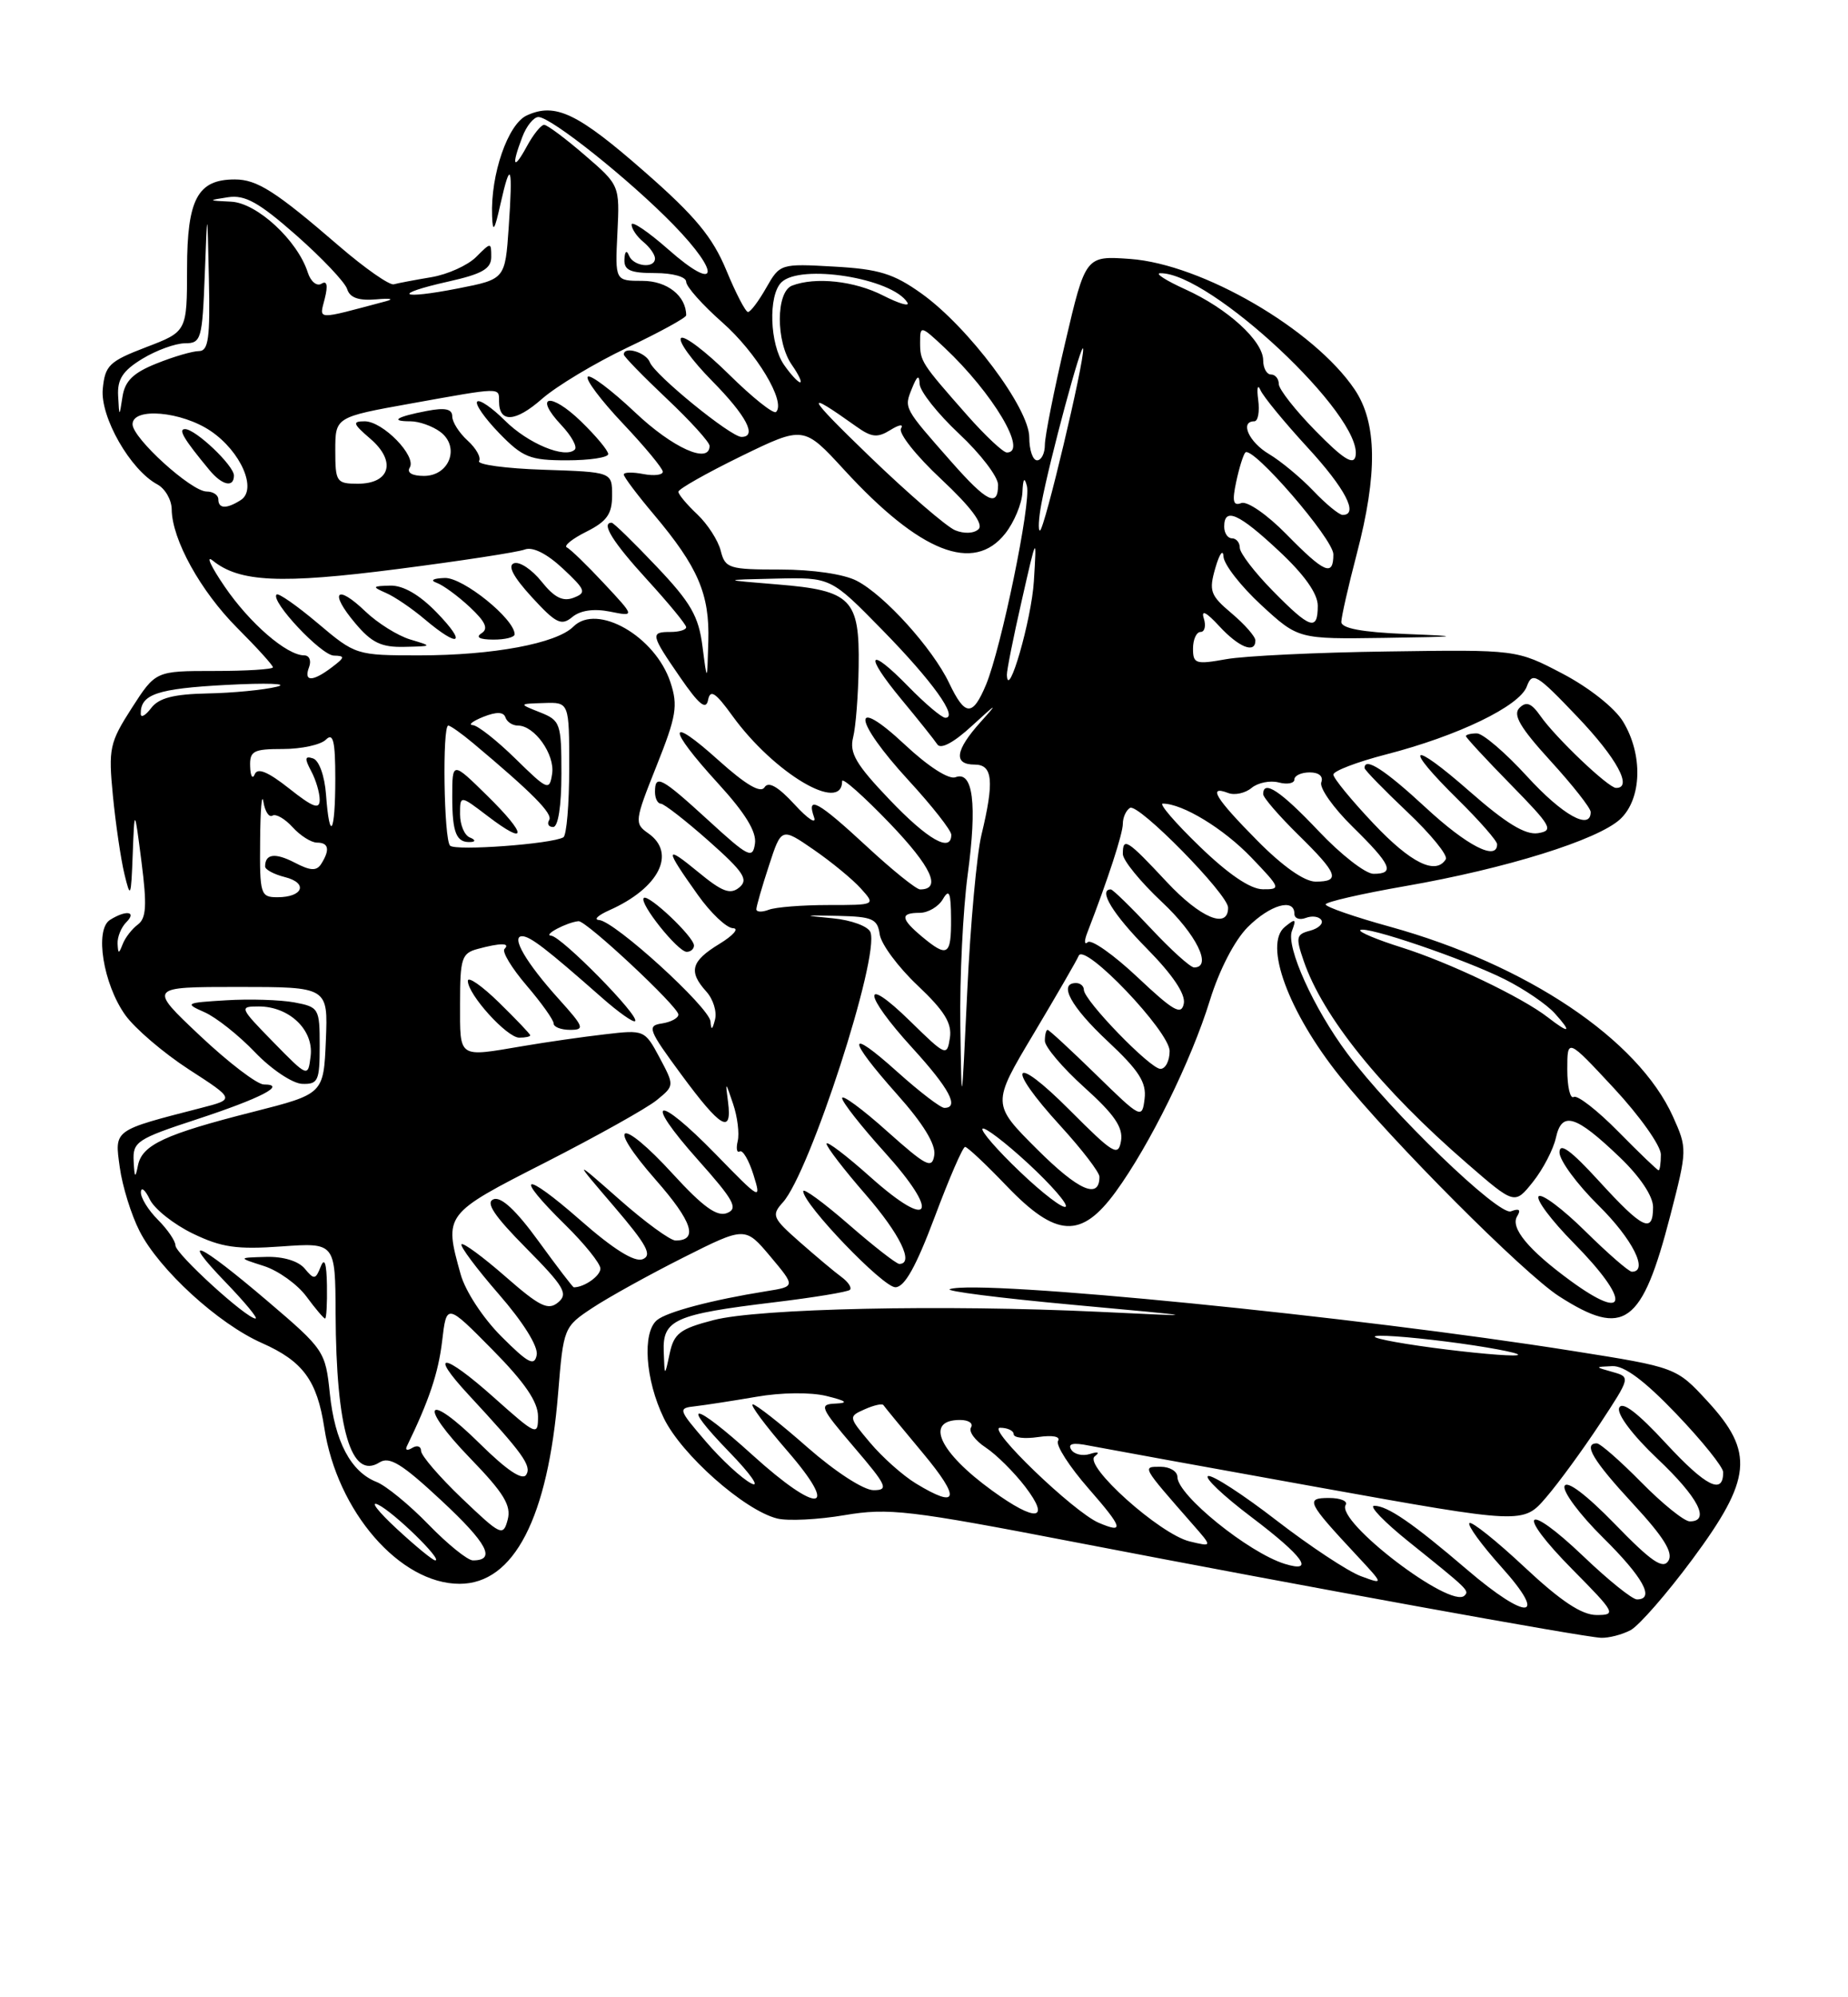 <?xml version="1.0" encoding="UTF-8" standalone="no"?>
<!DOCTYPE svg PUBLIC "-//W3C//DTD SVG 1.1//EN" "http://www.w3.org/Graphics/SVG/1.1/DTD/svg11.dtd" >
<svg xmlns="http://www.w3.org/2000/svg" xmlns:xlink="http://www.w3.org/1999/xlink" version="1.1" viewBox="0 0 237 256">
 <g >
 <path fill="currentColor"
d=" M 209.12 208.94 C 210.21 208.35 213.78 204.26 217.05 199.85 C 224.68 189.56 225.01 186.14 218.99 179.61 C 214.98 175.26 214.98 175.26 201.74 173.16 C 173.87 168.73 125.63 163.95 121.82 165.23 C 121.10 165.47 128.15 166.37 137.50 167.23 C 154.50 168.79 154.50 168.79 141.00 168.14 C 121.04 167.19 97.25 167.70 91.51 169.20 C 87.19 170.32 86.43 170.91 85.88 173.50 C 85.24 176.50 85.24 176.50 85.12 173.23 C 84.97 169.15 86.52 168.46 99.27 166.92 C 104.34 166.31 108.72 165.59 109.00 165.32 C 109.27 165.05 108.78 164.31 107.91 163.67 C 107.03 163.03 104.63 161.01 102.56 159.19 C 99.06 156.11 98.91 155.76 100.40 154.11 C 103.86 150.29 112.84 122.62 111.63 119.48 C 111.34 118.73 109.19 117.93 106.80 117.70 C 102.84 117.32 102.90 117.29 107.50 117.39 C 111.89 117.49 112.54 117.77 112.82 119.76 C 113.00 121.01 115.18 123.95 117.67 126.30 C 121.13 129.57 122.11 131.16 121.82 133.04 C 121.45 135.43 121.31 135.37 116.72 130.88 C 110.44 124.74 110.66 127.37 117.00 134.31 C 121.75 139.51 123.08 142.00 121.11 142.00 C 120.62 142.00 117.92 139.93 115.11 137.41 C 108.57 131.53 108.55 132.97 115.07 140.29 C 118.40 144.02 120.03 146.69 119.82 148.05 C 119.54 149.87 118.83 149.51 113.75 144.98 C 110.59 142.15 108.00 140.25 108.00 140.75 C 108.00 141.25 110.44 144.35 113.42 147.65 C 120.63 155.62 119.46 157.84 111.69 150.92 C 108.56 148.12 106.00 146.18 106.00 146.59 C 106.00 147.01 108.25 149.93 111.00 153.09 C 115.43 158.19 117.28 162.00 115.33 162.00 C 114.96 162.00 112.03 159.72 108.83 156.93 C 105.62 154.14 103.01 152.23 103.01 152.68 C 103.04 154.38 113.24 165.00 114.83 164.99 C 116.01 164.98 117.48 162.35 119.87 155.99 C 121.72 151.05 123.47 147.00 123.77 147.00 C 124.06 147.00 126.46 149.25 129.09 152.00 C 135.46 158.64 138.66 158.82 143.09 152.75 C 147.44 146.78 152.77 135.97 155.16 128.23 C 156.36 124.33 158.34 120.51 160.02 118.83 C 162.88 115.97 166.00 115.07 166.00 117.11 C 166.00 117.72 166.66 117.96 167.47 117.65 C 168.28 117.34 169.17 117.47 169.46 117.93 C 169.74 118.39 169.09 119.00 168.01 119.29 C 166.23 119.75 166.15 120.14 167.19 123.15 C 169.65 130.33 177.09 139.55 188.14 149.12 C 194.25 154.42 194.25 154.42 196.60 151.48 C 197.89 149.86 199.21 147.32 199.54 145.83 C 200.30 142.37 202.07 142.91 207.75 148.35 C 210.33 150.82 212.00 153.32 212.00 154.71 C 212.00 158.16 210.69 157.54 205.10 151.42 C 201.44 147.42 200.00 146.37 200.00 147.71 C 200.00 148.73 202.25 151.79 205.00 154.50 C 209.36 158.80 211.48 163.00 209.28 163.00 C 208.89 163.00 206.20 160.66 203.31 157.81 C 200.41 154.95 197.73 152.94 197.33 153.33 C 196.94 153.73 198.95 156.41 201.81 159.31 C 209.13 166.72 208.89 169.63 201.40 164.15 C 196.00 160.20 193.66 157.36 194.57 155.89 C 195.09 155.05 194.83 154.85 193.77 155.26 C 192.20 155.86 178.37 142.53 172.77 135.00 C 168.47 129.24 164.92 121.38 165.68 119.34 C 166.28 117.76 166.15 117.68 164.78 118.80 C 162.03 121.03 165.23 129.74 171.86 138.00 C 178.46 146.24 195.44 163.26 199.95 166.15 C 208.29 171.50 210.58 169.84 214.21 155.80 C 216.39 147.36 216.39 147.20 214.55 143.11 C 210.08 133.21 195.83 123.65 178.26 118.78 C 173.72 117.53 170.01 116.24 170.01 115.92 C 170.00 115.61 174.61 114.55 180.25 113.57 C 193.17 111.32 204.91 107.66 207.79 104.99 C 210.57 102.39 210.73 96.71 208.14 92.47 C 207.08 90.73 203.78 88.12 200.40 86.35 C 194.50 83.26 194.50 83.26 178.00 83.50 C 168.93 83.62 159.59 84.07 157.25 84.49 C 153.34 85.19 153.00 85.08 153.00 83.13 C 153.00 81.96 153.44 81.00 153.97 81.00 C 154.50 81.00 154.69 80.21 154.38 79.25 C 154.02 78.11 154.71 78.46 156.36 80.25 C 158.89 82.99 161.00 83.82 161.00 82.09 C 161.00 81.59 159.63 80.03 157.96 78.62 C 155.21 76.30 155.01 75.76 155.87 72.78 C 156.39 70.98 156.86 70.33 156.91 71.34 C 156.96 72.35 159.14 75.14 161.75 77.55 C 166.50 81.92 166.50 81.92 177.50 81.76 C 187.45 81.61 187.71 81.56 180.25 81.26 C 174.64 81.03 172.01 80.53 172.02 79.71 C 172.03 79.04 172.92 75.12 174.00 71.00 C 176.69 60.73 176.61 54.20 173.73 49.92 C 168.52 42.20 154.17 33.86 144.94 33.19 C 139.22 32.78 139.22 32.78 136.61 43.91 C 135.17 50.03 134.00 55.93 134.00 57.02 C 134.00 58.11 133.55 59.00 133.00 59.00 C 132.45 59.00 132.00 57.68 132.00 56.06 C 132.00 52.33 124.19 41.92 118.19 37.63 C 114.60 35.07 112.73 34.49 106.96 34.17 C 100.10 33.78 100.02 33.81 98.27 36.88 C 97.30 38.59 96.25 39.99 95.93 39.99 C 95.62 40.00 94.36 37.58 93.14 34.62 C 91.38 30.39 89.17 27.71 82.75 22.09 C 74.09 14.49 71.23 13.12 67.57 14.79 C 65.14 15.89 62.90 22.37 63.11 27.69 C 63.19 29.90 63.42 29.58 64.18 26.16 C 65.49 20.33 65.79 21.18 65.24 29.14 C 64.78 35.78 64.78 35.78 58.79 36.96 C 51.21 38.45 50.14 37.74 57.49 36.09 C 61.84 35.12 63.00 34.45 63.00 32.93 C 63.00 31.03 62.97 31.03 61.06 32.94 C 59.99 34.01 57.40 35.18 55.31 35.53 C 53.21 35.88 51.05 36.29 50.50 36.44 C 49.95 36.59 46.80 34.39 43.50 31.55 C 35.34 24.51 32.97 23.00 30.11 23.00 C 25.35 23.00 24.00 25.51 23.99 34.40 C 23.98 42.50 23.98 42.50 18.74 44.50 C 14.01 46.31 13.47 46.83 13.18 49.84 C 12.83 53.44 16.72 60.24 20.18 62.09 C 21.18 62.63 22.01 64.07 22.02 65.29 C 22.06 69.16 25.72 75.77 30.43 80.49 C 32.94 83.00 35.00 85.27 35.00 85.53 C 35.00 85.79 31.62 86.00 27.48 86.00 C 19.96 86.00 19.96 86.00 16.90 90.75 C 14.05 95.19 13.89 95.93 14.48 102.00 C 14.83 105.58 15.49 110.08 15.95 112.00 C 16.73 115.24 16.81 115.06 17.02 109.50 C 17.25 103.50 17.25 103.50 18.15 110.50 C 18.86 116.04 18.76 117.70 17.68 118.50 C 16.94 119.05 16.06 120.17 15.74 121.00 C 15.23 122.30 15.15 122.30 15.08 120.95 C 15.04 120.10 15.54 118.86 16.20 118.20 C 17.59 116.81 16.16 116.61 14.10 117.91 C 12.12 119.17 13.23 126.11 16.05 130.08 C 17.29 131.82 20.97 134.96 24.22 137.07 C 30.13 140.89 30.13 140.89 25.82 142.00 C 14.45 144.93 14.69 144.75 15.36 149.62 C 15.69 152.03 16.83 155.71 17.90 157.80 C 20.42 162.74 27.99 169.67 33.59 172.14 C 38.85 174.47 40.66 176.93 41.59 183.00 C 43.23 193.73 51.28 203.00 58.94 203.00 C 65.92 203.00 70.28 194.55 71.58 178.54 C 72.26 170.18 72.31 170.06 75.97 167.64 C 78.01 166.29 83.25 163.39 87.62 161.19 C 95.56 157.20 95.56 157.20 98.80 161.05 C 102.03 164.90 102.03 164.90 98.27 165.50 C 91.33 166.61 85.54 168.14 84.26 169.20 C 82.34 170.79 82.75 176.86 85.13 181.76 C 87.38 186.43 95.46 193.58 99.67 194.63 C 101.03 194.97 104.92 194.78 108.32 194.20 C 113.96 193.25 116.54 193.55 138.00 197.69 C 167.29 203.34 202.91 209.81 205.32 209.92 C 206.31 209.96 208.02 209.52 209.12 208.94 Z  M 195.51 200.86 C 191.90 197.48 188.72 194.95 188.45 195.22 C 188.17 195.50 190.02 198.03 192.56 200.86 C 198.64 207.62 195.89 207.81 188.14 201.18 C 181.16 195.21 177.94 193.00 176.24 193.00 C 175.51 193.00 177.53 195.09 180.71 197.64 C 188.30 203.73 188.46 203.88 187.82 204.51 C 186.06 206.28 171.27 194.99 172.58 192.88 C 172.87 192.40 171.91 192.00 170.44 192.00 C 167.37 192.00 167.62 192.52 173.95 199.31 C 177.50 203.12 177.50 203.12 174.50 202.01 C 172.85 201.39 167.99 198.18 163.71 194.88 C 159.43 191.57 155.48 189.01 154.94 189.19 C 154.40 189.37 156.89 191.73 160.48 194.44 C 167.17 199.50 168.72 201.67 164.75 200.44 C 160.10 198.99 151.00 191.63 151.00 189.31 C 151.00 188.59 150.03 188.00 148.85 188.00 C 146.45 188.00 146.36 187.84 152.97 195.39 C 155.50 198.27 155.50 198.27 152.58 197.57 C 148.76 196.66 138.89 187.81 140.40 186.66 C 141.08 186.14 140.84 186.02 139.78 186.36 C 138.84 186.66 137.75 186.41 137.38 185.80 C 136.90 185.03 137.62 184.87 139.68 185.29 C 141.32 185.61 154.52 188.01 169.01 190.62 C 195.35 195.35 195.35 195.35 198.29 191.92 C 199.91 190.04 203.00 185.80 205.18 182.50 C 209.11 176.52 209.12 176.50 206.81 175.85 C 204.50 175.20 204.50 175.20 206.77 175.10 C 208.32 175.03 210.93 176.98 215.01 181.25 C 218.30 184.69 220.99 188.04 220.99 188.69 C 221.01 191.65 218.80 190.55 213.69 185.04 C 209.99 181.03 208.01 179.53 207.65 180.46 C 207.35 181.26 209.38 183.96 212.56 186.97 C 217.81 191.93 219.39 195.00 216.71 195.00 C 216.00 195.00 213.21 192.75 210.50 190.00 C 207.79 187.25 205.22 185.00 204.79 185.00 C 202.98 185.00 204.31 187.22 209.43 192.75 C 213.38 197.02 214.61 199.01 213.97 200.05 C 213.27 201.18 211.79 200.17 207.11 195.35 C 203.44 191.58 200.95 189.70 200.65 190.47 C 200.38 191.16 202.60 194.14 205.58 197.08 C 210.73 202.17 212.29 205.00 209.93 205.00 C 209.33 205.00 206.26 202.53 203.09 199.50 C 195.50 192.26 194.29 193.72 201.69 201.19 C 207.17 206.73 207.31 207.00 204.76 207.00 C 202.85 207.00 200.17 205.22 195.51 200.86 Z  M 50.88 195.95 C 48.47 193.72 47.40 192.33 48.50 192.86 C 50.53 193.84 56.84 200.00 55.82 200.00 C 55.51 200.00 53.29 198.18 50.88 195.95 Z  M 54.96 195.41 C 52.51 192.88 49.51 190.43 48.30 189.95 C 44.99 188.65 42.94 184.77 42.30 178.62 C 41.74 173.20 41.58 172.96 34.34 166.79 C 25.43 159.20 22.85 158.04 28.96 164.38 C 31.41 166.92 33.13 169.00 32.77 169.00 C 31.60 169.00 22.50 160.70 22.50 159.63 C 22.50 159.06 21.49 157.58 20.25 156.34 C 19.01 155.10 18.03 153.51 18.07 152.80 C 18.10 152.08 18.62 152.50 19.21 153.73 C 19.80 154.96 22.29 156.93 24.73 158.11 C 28.39 159.88 30.37 160.17 36.08 159.76 C 43.00 159.27 43.00 159.27 43.04 168.38 C 43.11 183.22 45.04 189.73 48.67 187.44 C 49.95 186.63 51.57 187.63 56.62 192.34 C 62.52 197.83 63.66 200.00 60.65 200.00 C 59.97 200.00 57.41 197.93 54.96 195.41 Z  M 41.93 164.75 C 41.88 161.90 41.62 161.11 41.13 162.35 C 40.47 164.02 40.28 164.05 39.08 162.60 C 38.27 161.63 36.33 161.04 34.13 161.10 C 30.50 161.20 30.50 161.20 33.85 162.27 C 35.69 162.86 38.14 164.62 39.29 166.17 C 40.44 167.73 41.52 169.00 41.69 169.00 C 41.86 169.00 41.97 167.09 41.93 164.75 Z  M 59.25 192.06 C 56.36 189.30 54.00 186.56 54.00 185.96 C 54.00 185.37 53.49 185.20 52.87 185.58 C 52.25 185.96 51.94 185.88 52.17 185.39 C 55.03 179.51 56.21 175.99 56.70 171.91 C 57.27 167.04 57.27 167.04 63.14 172.98 C 67.29 177.18 69.00 179.68 69.00 181.54 C 69.00 184.08 68.83 184.01 63.32 179.10 C 56.87 173.35 54.88 173.15 60.09 178.77 C 67.06 186.29 68.20 187.87 67.49 189.02 C 67.01 189.80 65.01 188.46 61.57 185.07 C 54.62 178.20 53.50 179.89 60.33 186.94 C 64.62 191.37 65.59 192.97 65.11 194.78 C 64.53 196.96 64.25 196.83 59.25 192.06 Z  M 140.91 195.18 C 137.70 193.81 126.47 183.01 128.25 183.00 C 129.21 183.00 130.00 183.37 130.00 183.83 C 130.00 184.28 131.41 184.45 133.14 184.19 C 135.00 183.92 136.04 184.12 135.69 184.69 C 135.37 185.22 137.14 187.98 139.63 190.82 C 144.02 195.84 144.24 196.60 140.91 195.18 Z  M 127.26 191.07 C 120.42 186.12 118.54 182.00 123.12 182.00 C 124.22 182.00 124.85 182.43 124.53 182.96 C 124.20 183.48 125.05 184.64 126.41 185.53 C 127.76 186.42 130.05 188.69 131.49 190.57 C 134.80 194.91 132.87 195.14 127.26 191.07 Z  M 96.50 186.49 C 88.90 179.60 86.99 179.37 93.54 186.12 C 96.27 188.93 97.53 190.74 96.34 190.13 C 95.15 189.52 92.53 187.11 90.52 184.76 C 86.96 180.61 86.92 180.49 89.18 180.24 C 90.46 180.09 93.97 179.55 97.00 179.03 C 100.20 178.47 103.96 178.43 106.00 178.93 C 108.56 179.56 108.87 179.82 107.17 179.90 C 105.00 179.99 105.16 180.37 109.54 185.50 C 113.76 190.43 114.01 191.00 112.03 191.00 C 110.76 191.00 107.11 188.63 103.54 185.50 C 100.10 182.47 96.95 180.00 96.54 180.00 C 96.13 180.00 98.14 182.70 101.00 186.00 C 107.81 193.86 104.98 194.17 96.50 186.49 Z  M 117.46 190.14 C 115.78 189.12 113.15 186.77 111.60 184.93 C 108.80 181.60 108.79 181.57 110.90 180.63 C 112.06 180.11 113.14 179.87 113.29 180.09 C 113.44 180.32 115.72 183.09 118.36 186.25 C 123.24 192.10 122.93 193.47 117.46 190.14 Z  M 64.30 171.30 C 61.94 168.94 59.67 165.48 59.07 163.31 C 56.93 155.62 56.93 155.62 69.97 148.98 C 76.55 145.62 82.96 142.04 84.22 141.01 C 86.50 139.15 86.50 139.15 84.59 135.56 C 82.69 132.01 82.62 131.98 77.59 132.57 C 74.79 132.89 70.05 133.57 67.07 134.08 C 58.66 135.50 59.00 135.74 59.00 128.62 C 59.00 122.84 59.21 122.18 61.25 121.63 C 64.18 120.84 65.49 120.84 64.70 121.63 C 64.35 121.98 65.63 124.09 67.53 126.31 C 69.44 128.54 71.00 130.73 71.00 131.18 C 71.00 131.63 71.95 132.00 73.12 132.00 C 75.03 132.00 74.89 131.63 71.70 128.09 C 67.48 123.42 65.48 120.00 66.96 120.00 C 67.99 120.00 70.07 121.60 77.21 127.89 C 79.32 129.75 81.23 131.10 81.45 130.88 C 82.08 130.25 72.00 120.01 70.68 119.93 C 69.58 119.86 72.68 118.22 74.19 118.07 C 75.16 117.97 87.00 129.03 87.00 130.04 C 87.00 130.49 86.05 131.00 84.89 131.18 C 82.94 131.47 83.14 131.99 87.39 137.75 C 92.43 144.59 93.91 145.46 93.37 141.25 C 93.01 138.55 93.03 138.56 94.02 141.50 C 94.58 143.15 94.84 145.29 94.61 146.25 C 94.38 147.21 94.50 147.81 94.87 147.58 C 95.25 147.35 96.04 148.70 96.63 150.58 C 97.67 153.91 97.53 153.84 91.79 147.94 C 84.13 140.09 82.36 140.64 89.50 148.65 C 94.13 153.84 94.71 154.90 93.24 155.48 C 91.95 155.99 90.16 154.69 86.30 150.48 C 79.53 143.07 77.53 143.75 84.10 151.23 C 88.81 156.59 89.59 159.00 86.64 159.00 C 85.96 159.00 82.72 156.64 79.45 153.75 C 73.50 148.51 73.50 148.51 78.75 154.64 C 82.96 159.56 83.69 160.90 82.41 161.40 C 81.36 161.80 78.64 160.10 74.41 156.38 C 67.08 149.95 65.75 150.38 72.50 157.00 C 74.97 159.43 77.00 161.95 77.00 162.60 C 77.00 163.54 74.93 165.00 73.59 165.00 C 73.46 165.00 71.42 162.33 69.06 159.08 C 66.20 155.14 64.27 153.34 63.30 153.71 C 62.23 154.12 63.36 155.82 67.47 159.97 C 72.36 164.91 72.90 165.83 71.58 166.93 C 70.30 168.00 69.22 167.47 64.83 163.63 C 61.96 161.12 59.42 159.25 59.19 159.48 C 58.96 159.71 61.11 162.59 63.97 165.88 C 67.10 169.47 69.04 172.58 68.83 173.67 C 68.54 175.16 67.74 174.74 64.30 171.30 Z  M 68.00 132.70 C 68.00 132.54 66.20 130.65 64.00 128.50 C 61.80 126.35 60.00 125.10 60.00 125.72 C 60.00 127.47 65.01 133.00 66.59 133.00 C 67.37 133.00 68.00 132.87 68.00 132.70 Z  M 182.00 172.50 C 177.32 171.82 175.07 171.24 177.00 171.21 C 178.93 171.18 184.32 171.73 189.00 172.44 C 193.68 173.16 195.93 173.74 194.00 173.73 C 192.07 173.73 186.68 173.18 182.00 172.50 Z  M 130.81 150.19 C 127.90 147.42 125.74 144.93 126.01 144.67 C 126.28 144.41 128.92 146.42 131.87 149.14 C 134.82 151.87 136.98 154.35 136.67 154.66 C 136.36 154.98 133.72 152.97 130.81 150.19 Z  M 133.04 147.34 C 127.18 141.50 127.18 141.50 132.56 132.50 C 135.51 127.55 138.12 123.05 138.34 122.50 C 139.07 120.76 150.00 132.21 150.00 134.72 C 150.00 135.97 149.47 137.00 148.82 137.00 C 147.51 137.00 139.00 128.22 139.00 126.86 C 139.00 126.39 138.55 126.00 138.00 126.00 C 135.68 126.00 137.33 129.04 142.06 133.46 C 146.07 137.21 147.05 138.74 146.79 140.84 C 146.47 143.44 146.34 143.38 140.58 137.75 C 137.34 134.59 134.54 132.00 134.35 132.00 C 134.16 132.00 134.00 132.63 134.00 133.41 C 134.00 134.18 136.28 136.87 139.07 139.38 C 142.90 142.82 144.05 144.50 143.77 146.22 C 143.42 148.29 142.82 147.93 137.19 142.29 C 129.81 134.88 128.85 136.49 136.00 144.31 C 138.75 147.32 141.00 150.25 141.00 150.83 C 141.00 153.78 138.32 152.60 133.04 147.34 Z  M 17.14 148.83 C 17.01 146.35 17.56 145.98 25.25 143.46 C 33.47 140.76 36.87 139.00 33.84 139.00 C 32.98 139.00 29.30 136.19 25.65 132.75 C 19.02 126.50 19.02 126.50 30.55 126.50 C 42.07 126.50 42.07 126.50 41.79 133.35 C 41.50 140.21 41.50 140.21 32.50 142.50 C 21.13 145.38 18.21 146.74 17.69 149.39 C 17.35 151.09 17.25 150.98 17.14 148.83 Z  M 41.00 134.05 C 41.00 129.25 40.90 129.07 37.75 128.48 C 35.96 128.15 32.02 128.02 29.00 128.21 C 23.79 128.52 23.64 128.60 26.21 129.73 C 27.70 130.38 30.63 132.70 32.71 134.88 C 34.80 137.06 37.51 138.87 38.75 138.92 C 40.79 138.99 41.00 138.54 41.00 134.05 Z  M 207.54 145.04 C 204.86 142.32 202.29 140.32 201.83 140.60 C 201.37 140.89 201.00 139.30 201.00 137.08 C 201.00 133.05 201.00 133.05 207.00 139.50 C 210.30 143.05 213.00 146.86 213.00 147.97 C 213.00 149.09 212.87 150.00 212.71 150.00 C 212.55 150.00 210.23 147.77 207.54 145.04 Z  M 123.16 131.41 C 123.07 125.31 123.50 116.63 124.10 112.13 C 125.33 103.03 124.79 98.76 122.54 99.62 C 121.69 99.95 119.04 98.25 116.05 95.45 C 109.06 88.91 109.39 92.26 116.50 100.00 C 119.53 103.29 122.00 106.44 122.00 106.99 C 122.00 109.35 118.99 107.64 114.07 102.48 C 109.76 97.97 108.91 96.50 109.41 94.51 C 109.75 93.16 110.07 89.08 110.12 85.43 C 110.25 76.77 109.18 75.68 99.72 74.91 C 92.50 74.32 92.50 74.32 99.53 74.16 C 106.55 74.00 106.55 74.00 113.16 80.75 C 119.57 87.29 122.95 92.00 121.24 92.00 C 120.78 92.00 118.66 90.21 116.52 88.02 C 111.33 82.70 110.73 83.76 115.61 89.65 C 117.75 92.23 119.82 94.82 120.21 95.41 C 120.65 96.08 122.34 95.17 124.70 92.99 C 127.89 90.06 128.06 89.99 125.75 92.55 C 122.50 96.17 122.24 98.00 125.00 98.00 C 127.32 98.00 127.53 100.11 125.87 107.00 C 125.27 109.47 124.45 118.47 124.05 127.00 C 123.32 142.50 123.32 142.50 123.16 131.41 Z  M 91.12 130.93 C 90.98 129.12 78.81 118.04 76.82 117.92 C 76.10 117.87 76.70 117.31 78.16 116.66 C 84.52 113.83 86.78 109.36 83.14 106.81 C 81.34 105.55 81.38 105.23 84.19 98.19 C 86.75 91.78 86.97 90.45 85.98 87.45 C 84.04 81.56 76.58 77.28 73.54 80.31 C 71.38 82.48 63.21 84.00 53.77 84.00 C 45.69 84.00 45.59 83.97 40.76 79.89 C 38.08 77.63 35.70 75.97 35.47 76.20 C 34.64 77.02 41.19 84.00 42.82 84.03 C 44.28 84.06 44.24 84.26 42.56 85.53 C 40.07 87.42 38.91 87.40 39.64 85.50 C 39.95 84.67 39.67 84.00 39.01 84.00 C 36.78 84.00 32.02 79.89 28.81 75.18 C 27.05 72.61 26.36 71.11 27.28 71.85 C 30.71 74.62 35.95 74.87 50.96 72.94 C 59.07 71.90 66.43 70.77 67.31 70.43 C 68.32 70.05 70.13 70.96 72.17 72.86 C 75.12 75.62 75.25 75.97 73.55 76.62 C 72.18 77.14 71.08 76.58 69.46 74.55 C 68.23 73.01 66.65 71.95 65.93 72.19 C 65.06 72.48 65.81 73.92 68.20 76.53 C 71.30 79.91 71.99 80.25 73.39 79.09 C 74.43 78.23 76.15 77.98 78.22 78.39 C 81.44 79.04 81.44 79.04 77.47 74.79 C 75.29 72.45 73.14 70.37 72.70 70.17 C 72.26 69.96 73.38 69.06 75.20 68.15 C 77.83 66.83 78.50 65.89 78.50 63.50 C 78.50 60.50 78.50 60.50 69.72 60.21 C 64.88 60.05 61.16 59.55 61.44 59.09 C 61.72 58.64 61.06 57.46 59.98 56.48 C 58.89 55.49 58.00 54.10 58.00 53.37 C 58.00 52.42 57.09 52.22 54.75 52.67 C 50.86 53.41 49.92 54.00 52.64 54.00 C 53.73 54.00 55.43 54.60 56.43 55.33 C 59.04 57.23 57.67 61.00 54.37 61.00 C 52.85 61.00 52.14 60.58 52.55 59.93 C 53.45 58.46 49.10 54.00 46.77 54.00 C 45.15 54.00 45.25 54.31 47.51 56.25 C 50.85 59.13 50.04 62.00 45.89 62.00 C 43.15 62.00 43.00 61.77 43.00 57.73 C 43.00 53.46 43.00 53.46 52.75 51.71 C 64.38 49.62 64.00 49.63 64.00 51.44 C 64.00 54.24 66.10 54.12 69.49 51.14 C 71.38 49.48 76.32 46.52 80.46 44.55 C 84.61 42.58 88.00 40.72 88.00 40.42 C 88.00 37.93 85.56 36.00 82.40 36.00 C 78.88 36.00 78.88 36.00 79.18 29.88 C 79.48 23.75 79.48 23.75 74.99 19.88 C 72.52 17.75 70.18 16.00 69.78 16.00 C 69.39 16.00 68.39 17.24 67.57 18.75 C 65.85 21.92 65.55 21.31 66.98 17.57 C 67.51 16.15 68.45 15.00 69.05 15.00 C 70.66 15.00 80.75 23.04 86.37 28.81 C 92.56 35.17 92.07 37.58 85.73 31.99 C 83.13 29.70 81.00 28.26 81.00 28.79 C 81.00 29.32 81.67 30.32 82.50 31.00 C 83.33 31.68 84.00 32.64 84.00 33.12 C 84.00 34.47 81.23 34.16 80.66 32.75 C 80.36 32.00 80.13 32.20 80.08 33.25 C 80.02 34.64 80.83 35.00 84.00 35.00 C 86.29 35.00 88.00 35.48 88.00 36.12 C 88.00 36.74 90.09 39.08 92.64 41.33 C 97.01 45.18 100.82 51.51 99.53 52.80 C 99.21 53.12 96.50 50.96 93.50 48.00 C 90.50 45.04 87.73 42.94 87.34 43.33 C 86.94 43.72 88.73 46.19 91.31 48.81 C 95.73 53.29 97.15 56.00 95.09 56.00 C 93.71 56.00 83.96 48.06 83.34 46.43 C 82.85 45.16 80.00 44.32 80.00 45.44 C 80.00 45.69 82.47 48.23 85.50 51.09 C 88.53 53.95 91.00 56.67 91.00 57.15 C 91.00 59.55 86.26 57.42 81.43 52.84 C 78.43 50.01 75.71 47.96 75.38 48.29 C 75.05 48.62 77.08 51.32 79.89 54.29 C 82.70 57.26 85.00 60.04 85.00 60.46 C 85.00 60.89 83.88 61.02 82.50 60.76 C 81.12 60.49 80.00 60.52 80.00 60.82 C 80.00 61.13 81.73 63.43 83.85 65.94 C 89.53 72.68 91.02 76.15 90.84 82.20 C 90.69 87.50 90.69 87.50 90.09 82.85 C 89.60 78.99 88.60 77.24 84.19 72.60 C 81.27 69.52 78.69 67.00 78.44 67.00 C 77.04 67.00 78.58 69.48 83.00 74.31 C 85.75 77.32 88.00 80.05 88.00 80.39 C 88.00 80.73 87.10 81.00 86.00 81.00 C 83.37 81.00 83.44 81.32 87.23 86.82 C 89.66 90.34 90.55 91.06 90.81 89.71 C 91.09 88.31 91.76 88.75 93.95 91.78 C 99.27 99.11 108.00 104.30 108.00 100.12 C 108.00 99.60 110.74 102.03 114.10 105.52 C 119.48 111.13 120.80 114.00 118.00 114.00 C 117.51 114.00 114.44 111.53 111.17 108.50 C 104.93 102.72 103.39 101.86 104.40 104.75 C 104.74 105.71 103.61 104.98 101.90 103.11 C 99.79 100.82 98.55 100.11 98.05 100.91 C 97.56 101.71 95.66 100.60 92.16 97.46 C 85.55 91.51 85.50 93.20 92.07 100.39 C 95.57 104.21 97.05 106.62 96.82 108.13 C 96.53 110.13 95.99 109.86 90.86 105.16 C 84.79 99.61 84.00 99.19 84.00 101.50 C 84.00 102.33 84.34 103.00 84.75 103.01 C 85.16 103.02 87.92 105.16 90.88 107.78 C 95.38 111.77 96.02 112.74 94.82 113.74 C 93.66 114.70 92.63 114.32 89.54 111.77 C 85.21 108.21 85.21 108.69 89.50 114.71 C 91.15 117.03 93.17 118.94 94.00 118.97 C 94.83 118.99 94.04 119.90 92.25 120.99 C 88.62 123.20 88.26 124.52 90.59 127.10 C 91.46 128.06 91.96 129.67 91.70 130.68 C 91.35 132.04 91.20 132.10 91.12 130.93 Z  M 89.00 121.19 C 89.00 120.08 83.13 114.53 82.56 115.10 C 81.93 115.74 86.93 122.00 88.07 122.00 C 88.58 122.00 89.00 121.63 89.00 121.19 Z  M 52.60 81.96 C 51.01 81.48 48.43 79.87 46.86 78.37 C 43.13 74.79 42.18 75.88 45.55 79.87 C 47.65 82.38 48.91 82.98 51.84 82.91 C 55.49 82.83 55.50 82.83 52.60 81.96 Z  M 56.00 78.50 C 53.80 76.23 51.71 75.02 50.05 75.06 C 47.73 75.12 47.68 75.20 49.50 76.00 C 50.60 76.47 52.85 78.00 54.50 79.40 C 58.93 83.13 59.92 82.54 56.00 78.50 Z  M 66.00 81.30 C 66.00 79.34 59.39 74.01 57.05 74.08 C 55.54 74.13 55.11 74.38 56.00 74.70 C 56.83 75.00 58.74 76.40 60.25 77.81 C 62.27 79.70 62.67 80.59 61.75 81.17 C 60.96 81.68 61.50 81.97 63.25 81.98 C 64.76 81.99 66.00 81.68 66.00 81.30 Z  M 78.00 58.20 C 78.00 57.75 76.43 55.87 74.51 54.01 C 70.59 50.21 68.37 50.64 72.00 54.50 C 73.29 55.87 74.06 57.27 73.72 57.62 C 72.50 58.84 67.70 56.85 64.75 53.90 C 63.10 52.26 61.50 51.16 61.20 51.47 C 60.89 51.78 62.16 53.60 64.01 55.51 C 67.04 58.63 67.95 59.00 72.70 59.00 C 75.61 59.00 78.00 58.64 78.00 58.20 Z  M 198.50 130.39 C 195.16 127.80 185.83 123.35 179.76 121.44 C 176.61 120.45 174.22 119.45 174.45 119.22 C 175.07 118.59 187.79 122.92 193.00 125.53 C 195.47 126.77 198.36 128.73 199.40 129.89 C 201.64 132.37 201.30 132.56 198.50 130.39 Z  M 145.89 125.26 C 142.82 122.37 139.95 120.35 139.50 120.76 C 139.05 121.17 139.03 120.60 139.46 119.50 C 142.11 112.65 144.00 106.85 144.00 105.58 C 144.00 104.78 144.41 103.86 144.92 103.55 C 145.97 102.90 157.50 114.62 157.50 116.34 C 157.50 119.15 153.95 117.66 149.63 113.04 C 144.53 107.58 144.00 107.25 144.00 109.46 C 144.00 110.26 146.25 113.02 149.00 115.60 C 153.44 119.75 155.53 124.00 153.14 124.00 C 152.66 124.00 150.17 121.75 147.60 119.00 C 145.02 116.25 142.71 114.00 142.46 114.00 C 140.79 114.00 142.73 117.18 147.10 121.60 C 150.40 124.95 152.06 127.42 151.82 128.63 C 151.51 130.18 150.51 129.61 145.89 125.26 Z  M 118.25 120.06 C 115.49 117.75 115.41 117.00 117.95 117.00 C 119.02 117.00 120.36 116.21 120.92 115.25 C 121.73 113.86 121.95 114.38 121.97 117.75 C 122.00 122.48 121.52 122.78 118.25 120.06 Z  M 97.00 116.54 C 97.00 116.18 97.72 113.67 98.61 110.96 C 100.21 106.05 100.21 106.05 104.36 108.91 C 106.64 110.48 109.36 112.72 110.40 113.88 C 112.31 116.00 112.31 116.00 106.24 116.00 C 102.90 116.00 99.45 116.27 98.58 116.61 C 97.71 116.94 97.00 116.91 97.00 116.54 Z  M 33.36 107.75 C 33.39 103.76 33.58 101.52 33.78 102.76 C 33.98 104.01 34.50 104.81 34.94 104.54 C 35.38 104.27 36.54 104.94 37.52 106.02 C 38.51 107.11 39.92 108.00 40.65 108.00 C 42.16 108.00 42.34 108.91 41.20 110.72 C 40.60 111.66 39.83 111.63 37.78 110.56 C 35.28 109.27 34.00 109.43 34.00 111.06 C 34.00 111.46 35.14 112.07 36.54 112.42 C 39.55 113.18 38.87 115.00 35.59 115.00 C 33.40 115.00 33.30 114.66 33.36 107.75 Z  M 153.84 108.48 C 150.72 105.47 148.60 103.00 149.12 103.00 C 151.66 103.00 156.90 106.19 160.45 109.88 C 164.25 113.84 164.31 114.00 161.95 113.98 C 160.35 113.97 157.53 112.05 153.84 108.48 Z  M 161.22 107.72 C 155.87 102.31 154.84 100.62 157.51 101.64 C 158.34 101.96 159.69 101.67 160.51 100.99 C 161.32 100.32 162.89 100.00 163.99 100.29 C 165.10 100.58 166.00 100.40 166.00 99.91 C 166.00 99.41 166.89 99.00 167.97 99.00 C 169.15 99.00 169.74 99.51 169.45 100.27 C 169.18 100.97 170.99 103.54 173.48 105.98 C 178.43 110.84 178.95 112.00 176.15 112.00 C 175.12 112.00 171.95 109.53 169.09 106.50 C 164.24 101.38 162.00 99.89 162.00 101.79 C 162.00 102.23 164.03 104.57 166.50 107.00 C 171.60 112.00 171.96 113.00 168.72 113.00 C 167.28 113.00 164.49 111.03 161.22 107.72 Z  M 176.15 105.56 C 173.32 102.57 171.00 99.74 171.00 99.28 C 171.00 98.82 174.04 97.66 177.75 96.70 C 186.99 94.32 194.88 90.51 195.81 87.98 C 196.52 86.06 197.06 86.38 202.29 91.87 C 207.35 97.17 209.44 101.02 207.25 100.99 C 206.26 100.98 199.49 94.54 197.55 91.76 C 196.39 90.11 195.74 89.86 194.86 90.74 C 193.99 91.61 194.95 93.26 198.85 97.53 C 201.68 100.63 204.00 103.57 204.00 104.08 C 204.00 106.50 200.37 104.47 195.83 99.50 C 193.06 96.47 190.17 94.00 189.40 94.00 C 188.63 94.00 188.00 94.16 188.00 94.35 C 188.00 94.54 190.59 97.34 193.75 100.56 C 198.99 105.91 199.30 106.46 197.24 106.79 C 195.61 107.04 193.13 105.52 188.49 101.45 C 180.83 94.73 179.83 95.44 187.00 102.50 C 189.75 105.21 192.00 107.78 192.00 108.21 C 192.00 110.40 188.14 108.42 182.83 103.50 C 177.61 98.67 175.00 96.98 175.00 98.44 C 175.00 98.69 177.47 101.22 180.48 104.07 C 183.50 106.92 185.72 109.65 185.42 110.13 C 184.14 112.20 180.94 110.63 176.15 105.56 Z  M 57.72 108.39 C 56.92 107.59 56.71 93.00 57.49 93.00 C 57.76 93.00 59.19 94.01 60.67 95.25 C 68.27 101.62 70.93 104.30 70.43 105.11 C 70.13 105.60 70.36 106.00 70.94 106.00 C 71.58 106.00 72.00 103.32 72.00 99.19 C 72.00 92.70 71.87 92.34 69.25 91.30 C 66.50 90.21 66.50 90.21 69.75 90.11 C 73.00 90.00 73.00 90.00 73.00 98.44 C 73.00 103.08 72.66 107.08 72.25 107.32 C 70.76 108.18 58.43 109.09 57.72 108.39 Z  M 60.25 107.34 C 59.56 107.06 59.00 105.72 59.00 104.37 C 59.00 101.90 59.00 101.90 62.53 104.59 C 67.68 108.52 67.65 107.06 62.48 101.98 C 58.00 97.58 58.00 97.58 58.00 102.13 C 58.00 106.79 58.53 108.06 60.42 107.92 C 61.02 107.88 60.95 107.62 60.25 107.34 Z  M 41.81 101.83 C 41.63 99.44 40.92 97.47 40.15 97.21 C 39.09 96.86 39.04 97.20 39.90 98.82 C 40.51 99.95 41.00 101.61 41.00 102.52 C 41.00 103.80 40.14 103.49 37.09 101.07 C 34.37 98.92 33.02 98.36 32.67 99.24 C 32.39 99.93 32.12 99.49 32.08 98.25 C 32.01 96.25 32.48 96.00 36.30 96.00 C 38.66 96.00 41.14 95.46 41.80 94.80 C 42.73 93.87 43.00 94.98 43.00 99.80 C 43.00 106.85 42.27 108.09 41.81 101.83 Z  M 66.11 97.25 C 63.72 94.91 61.26 92.97 60.63 92.94 C 60.01 92.90 60.62 92.43 61.98 91.88 C 63.67 91.21 64.58 91.23 64.82 91.95 C 65.01 92.53 65.73 93.00 66.43 93.00 C 68.55 93.00 71.18 96.70 70.81 99.17 C 70.47 101.39 70.25 101.31 66.11 97.25 Z  M 18.05 91.50 C 18.01 88.99 20.14 88.26 29.00 87.79 C 34.23 87.51 37.15 87.62 35.50 88.02 C 33.85 88.43 29.85 88.82 26.61 88.88 C 22.27 88.97 20.37 89.46 19.39 90.75 C 18.66 91.71 18.06 92.05 18.05 91.50 Z  M 121.72 87.54 C 119.60 83.10 113.44 76.28 109.87 74.44 C 108.24 73.59 104.22 73.00 100.07 73.00 C 93.48 73.00 93.00 72.85 92.43 70.59 C 92.10 69.27 90.74 67.17 89.42 65.92 C 88.09 64.67 87.00 63.37 87.00 63.03 C 87.00 62.68 90.62 60.64 95.03 58.48 C 103.07 54.57 103.07 54.57 108.28 60.24 C 118.01 70.83 124.87 73.53 128.93 68.37 C 130.07 66.92 131.05 64.55 131.12 63.12 C 131.20 61.33 131.38 61.07 131.70 62.30 C 132.25 64.43 128.41 83.05 126.46 87.75 C 124.73 91.88 123.77 91.84 121.72 87.54 Z  M 129.13 86.50 C 129.11 85.95 129.96 81.67 131.03 77.00 C 132.96 68.50 132.96 68.50 132.59 74.50 C 132.29 79.41 129.25 89.94 129.13 86.50 Z  M 163.21 75.71 C 160.89 73.35 159.00 70.88 159.00 70.21 C 159.00 69.55 158.55 69.00 158.00 69.00 C 157.45 69.00 157.00 68.33 157.00 67.50 C 157.00 64.97 158.87 65.80 164.04 70.64 C 167.28 73.66 169.00 76.09 169.00 77.64 C 169.00 80.94 168.03 80.62 163.21 75.71 Z  M 164.98 68.48 C 162.51 65.96 159.95 64.19 159.19 64.48 C 158.15 64.88 158.00 64.26 158.54 61.75 C 158.92 59.96 159.45 58.27 159.71 58.00 C 160.60 57.07 171.00 69.08 171.00 71.05 C 171.00 73.95 169.88 73.47 164.98 68.48 Z  M 122.50 67.97 C 121.40 67.52 116.45 63.25 111.50 58.48 C 103.33 50.60 102.98 49.79 109.85 54.69 C 111.79 56.07 112.54 56.14 114.20 55.11 C 115.32 54.41 115.92 54.33 115.55 54.92 C 115.19 55.51 117.50 58.43 120.70 61.41 C 124.52 64.99 126.16 67.18 125.50 67.82 C 124.93 68.38 123.65 68.44 122.50 67.97 Z  M 133.56 64.54 C 134.61 58.95 138.81 43.39 138.91 44.73 C 139.04 46.50 133.92 68.00 133.37 68.00 C 133.12 68.00 133.20 66.44 133.56 64.54 Z  M 168.44 62.92 C 166.82 61.22 164.26 59.10 162.75 58.20 C 160.16 56.67 158.97 54.00 160.86 54.00 C 161.34 54.00 161.56 52.76 161.36 51.25 C 161.16 49.74 161.29 49.17 161.65 50.00 C 162.01 50.83 164.71 54.11 167.65 57.31 C 172.52 62.59 174.30 66.00 172.19 66.00 C 171.74 66.00 170.05 64.61 168.44 62.92 Z  M 28.00 64.00 C 28.00 63.45 27.33 63.00 26.50 63.00 C 24.54 63.00 17.00 56.16 17.00 54.38 C 17.00 52.17 23.29 52.72 27.03 55.25 C 30.90 57.88 33.02 62.74 30.87 64.10 C 29.05 65.26 28.00 65.22 28.00 64.00 Z  M 30.00 60.95 C 30.00 59.67 25.08 55.00 23.73 55.00 C 22.81 55.00 23.56 56.27 26.86 60.25 C 28.48 62.21 30.00 62.55 30.00 60.95 Z  M 122.06 59.25 C 115.86 52.22 115.93 52.34 116.95 49.80 C 117.62 48.14 117.89 47.97 117.94 49.21 C 117.97 50.15 120.25 53.02 123.00 55.60 C 125.75 58.17 128.00 61.11 128.00 62.14 C 128.00 65.06 126.58 64.37 122.06 59.25 Z  M 168.75 55.26 C 166.14 52.61 164.00 49.88 164.00 49.22 C 164.00 48.55 163.55 48.00 163.00 48.00 C 162.45 48.00 162.00 47.18 162.00 46.19 C 162.00 43.70 157.42 39.53 152.00 37.08 C 149.53 35.96 148.08 35.03 148.79 35.02 C 155.19 34.91 174.90 53.37 173.84 58.48 C 173.59 59.67 172.26 58.84 168.75 55.26 Z  M 124.06 53.25 C 118.12 46.51 118.00 46.33 118.00 43.86 C 118.00 41.70 118.10 41.72 121.13 44.56 C 127.34 50.40 131.87 58.00 129.13 58.00 C 128.65 58.00 126.37 55.86 124.06 53.25 Z  M 15.15 50.74 C 15.03 48.61 15.75 47.51 18.25 45.99 C 20.04 44.90 22.49 44.01 23.71 44.00 C 25.80 44.00 25.94 43.51 26.26 35.25 C 26.59 26.50 26.59 26.50 26.79 35.75 C 26.96 43.34 26.73 45.00 25.52 45.00 C 24.71 45.00 22.26 45.71 20.08 46.59 C 17.09 47.78 16.02 48.83 15.71 50.84 C 15.30 53.50 15.30 53.50 15.15 50.74 Z  M 100.56 46.78 C 98.71 44.14 98.50 37.90 100.20 36.20 C 102.63 33.77 114.43 35.65 116.37 38.78 C 116.70 39.33 115.31 38.92 113.28 37.89 C 109.59 36.00 104.58 35.46 101.58 36.61 C 99.50 37.41 99.48 43.81 101.56 46.78 C 102.41 48.00 102.89 49.00 102.61 49.00 C 102.34 49.00 101.41 48.00 100.56 46.78 Z  M 41.65 38.27 C 42.08 36.56 41.93 35.92 41.22 36.37 C 40.63 36.73 39.85 36.09 39.48 34.95 C 38.18 30.83 32.96 26.01 29.65 25.85 C 26.63 25.71 26.62 25.68 29.24 25.28 C 31.43 24.95 33.19 25.93 38.00 30.16 C 41.30 33.07 44.24 36.17 44.52 37.05 C 44.87 38.17 46.00 38.56 48.26 38.37 C 50.04 38.21 50.60 38.32 49.50 38.61 C 40.36 41.04 40.95 41.07 41.65 38.27 Z  M 35.04 133.56 C 30.71 129.13 30.66 129.00 33.18 129.00 C 37.09 129.00 40.24 132.00 39.84 135.34 C 39.50 138.11 39.50 138.11 35.04 133.56 Z "/>
</g>
</svg>